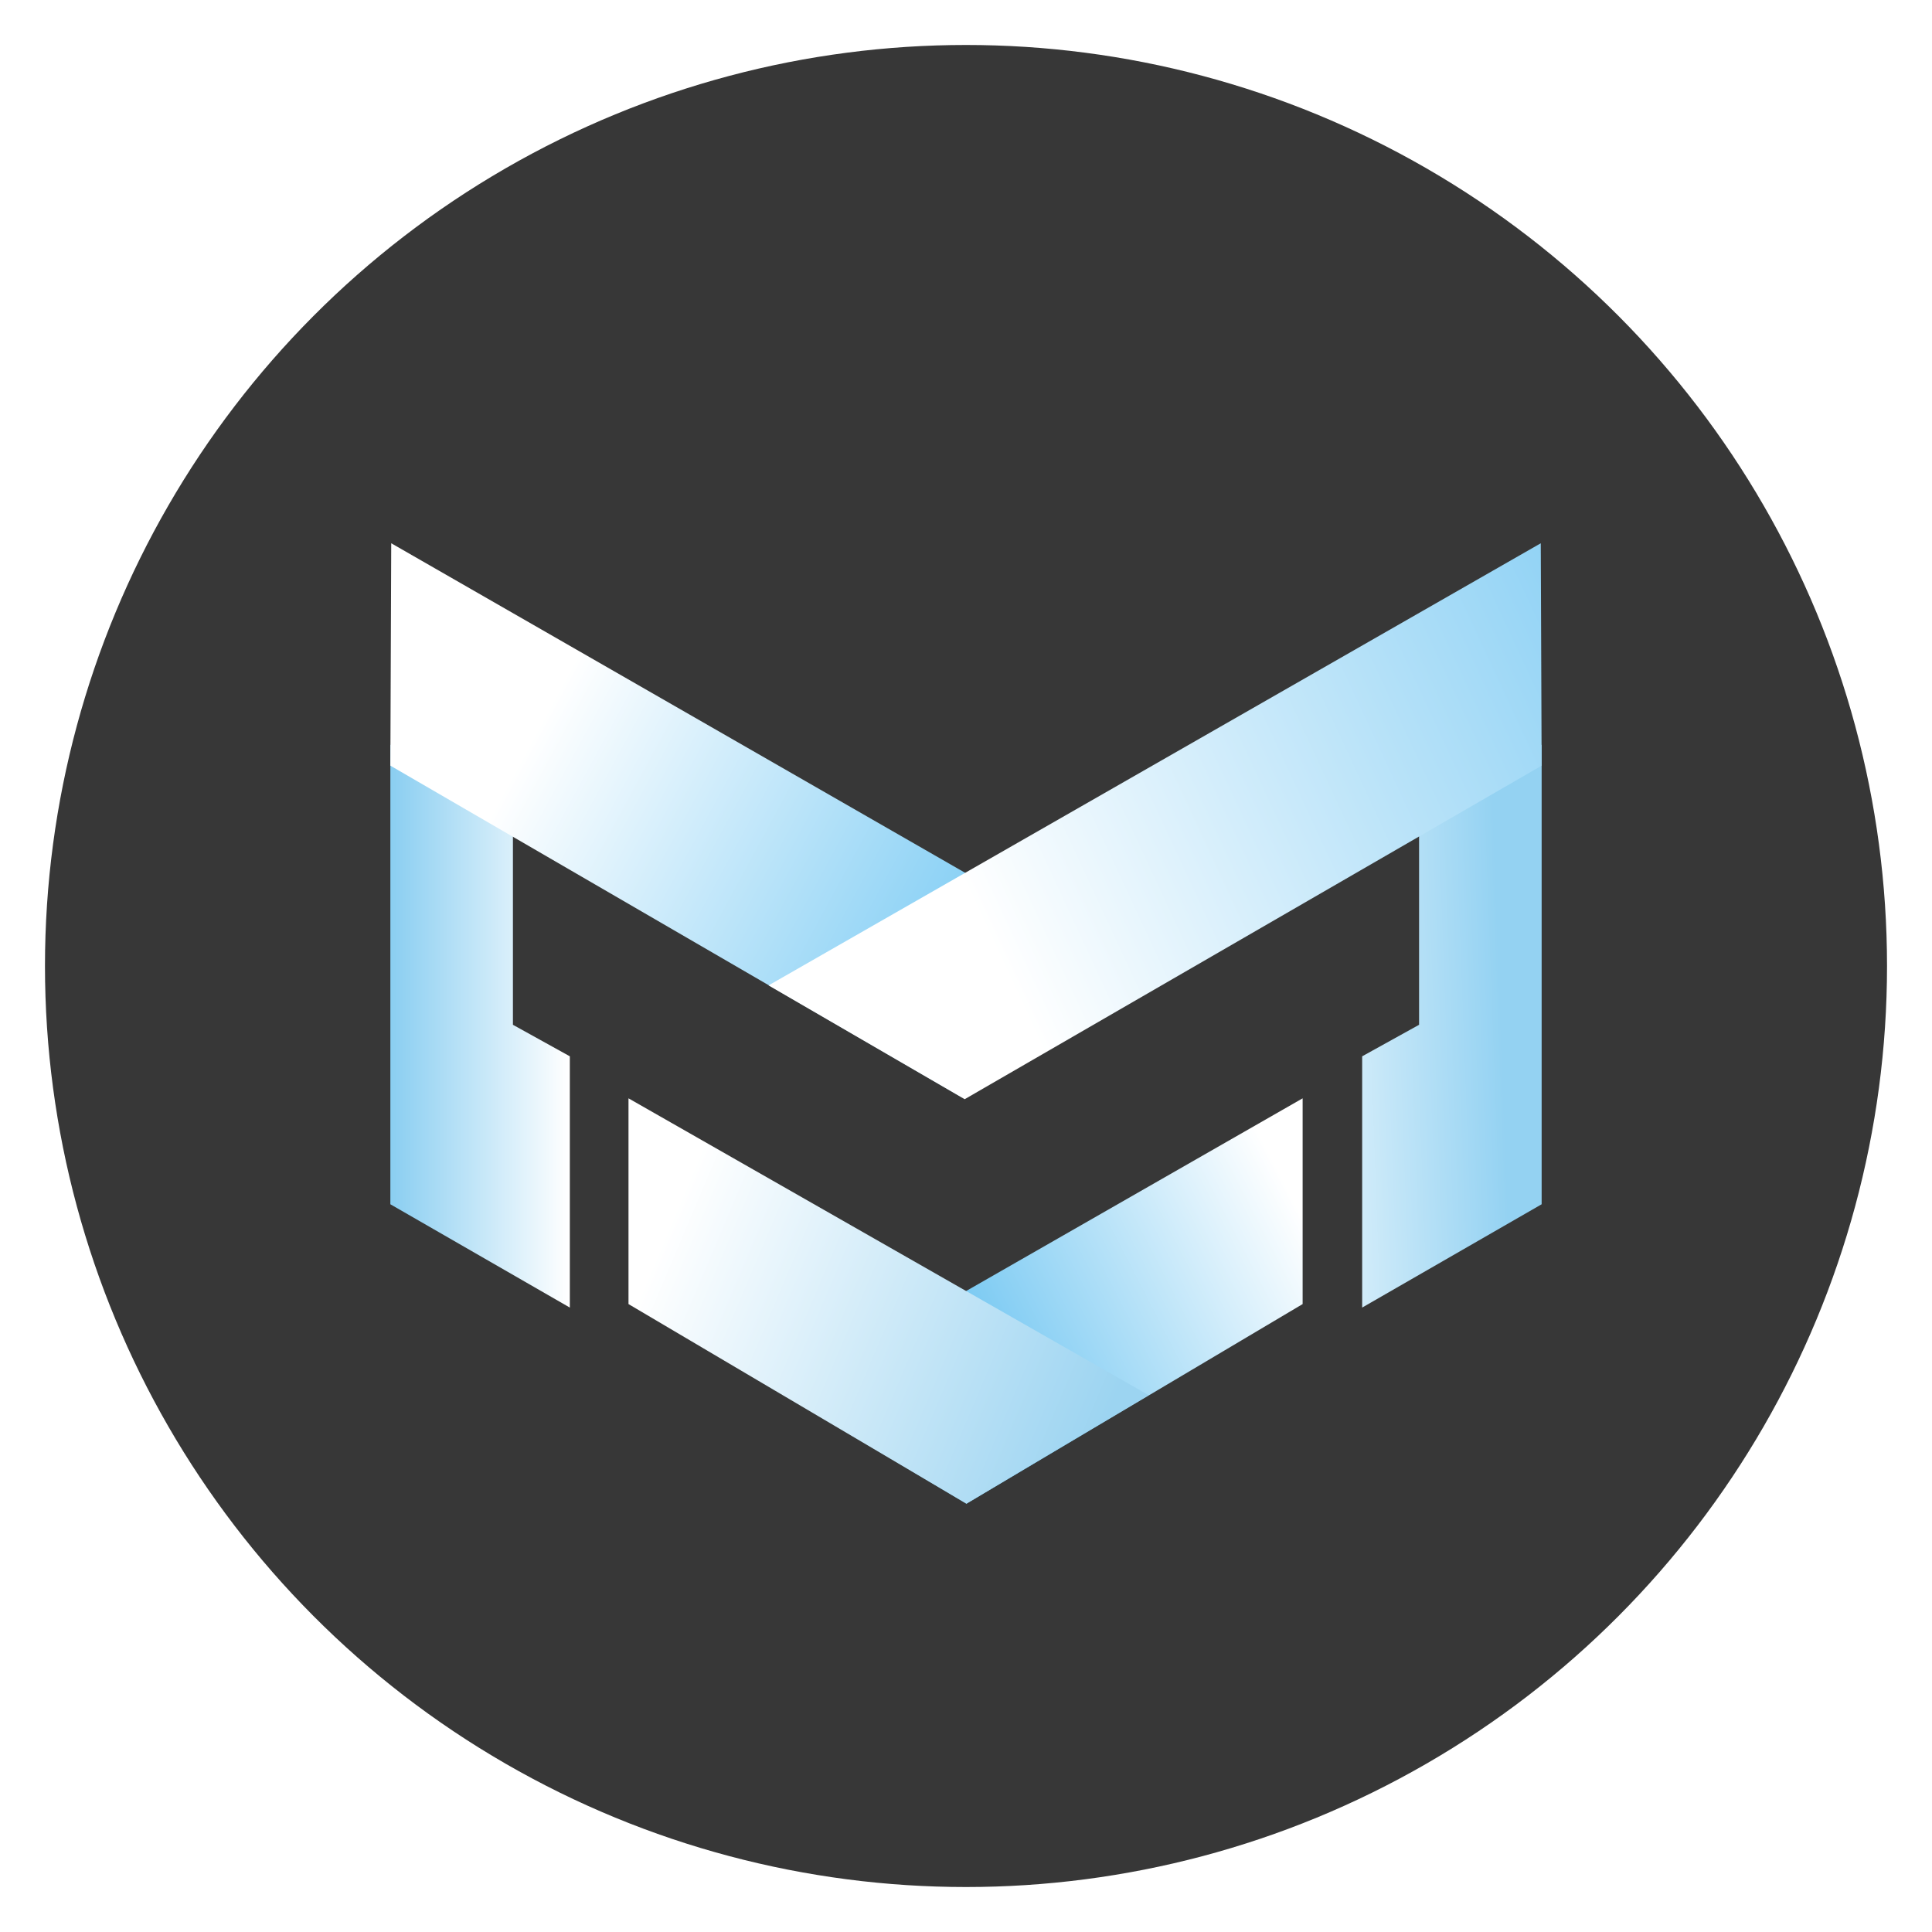 <svg width="1074" height="1074" viewBox="0 0 1074 1074" fill="none" xmlns="http://www.w3.org/2000/svg">
<g filter="url(#filter0_d)">
<circle cx="537" cy="532" r="512" fill="#373737"/>
</g>
<g filter="url(#filter1_d)">
<path d="M217 407.939V663.453L316.772 720.882V581.202L285.137 563.681V447.361L217 407.939Z" fill="url(#paint0_linear)"/>
<path d="M857 407.939V663.453L757.228 720.882V581.202L788.863 563.681V447.361L857 407.939Z" fill="url(#paint1_linear)"/>
<path d="M724.133 718.935V604.563L436.012 769.551L537.243 829.901L724.133 718.935Z" fill="url(#paint2_linear)"/>
<path d="M217 419.62L217.487 296L643.829 540.806L534.81 604.076L217 419.62Z" fill="url(#paint3_linear)"/>
<path d="M349.38 718.935V604.563L638.475 769.551L537.243 829.901L349.38 718.935Z" fill="url(#paint4_linear)"/>
<path d="M857 419.62L856.513 296L427.251 541.779L536.27 605.049L857 419.62Z" fill="url(#paint5_linear)"/>
</g>
<defs>
<filter id="filter0_d" x="0" y="0" width="1074" height="1074" filterUnits="userSpaceOnUse" color-interpolation-filters="sRGB">
<feFlood flood-opacity="0" result="BackgroundImageFix"/>
<feColorMatrix in="SourceAlpha" type="matrix" values="0 0 0 0 0 0 0 0 0 0 0 0 0 0 0 0 0 0 127 0"/>
<feOffset dy="5"/>
<feGaussianBlur stdDeviation="12.5"/>
<feColorMatrix type="matrix" values="0 0 0 0 0 0 0 0 0 0 0 0 0 0 0 0 0 0 0.25 0"/>
<feBlend mode="normal" in2="BackgroundImageFix" result="effect1_dropShadow"/>
<feBlend mode="normal" in="SourceGraphic" in2="effect1_dropShadow" result="shape"/>
</filter>
<filter id="filter1_d" x="197" y="282" width="680" height="573.901" filterUnits="userSpaceOnUse" color-interpolation-filters="sRGB">
<feFlood flood-opacity="0" result="BackgroundImageFix"/>
<feColorMatrix in="SourceAlpha" type="matrix" values="0 0 0 0 0 0 0 0 0 0 0 0 0 0 0 0 0 0 127 0"/>
<feOffset dy="6"/>
<feGaussianBlur stdDeviation="10"/>
<feColorMatrix type="matrix" values="0 0 0 0 0 0 0 0 0 0.559 0 0 0 0 0.85 0 0 0 0.5 0"/>
<feBlend mode="normal" in2="BackgroundImageFix" result="effect1_dropShadow"/>
<feBlend mode="normal" in="SourceGraphic" in2="effect1_dropShadow" result="shape"/>
</filter>
<linearGradient id="paint0_linear" x1="217" y1="564.654" x2="316.285" y2="564.654" gradientUnits="userSpaceOnUse">
<stop stop-color="#8ACEF1"/>
<stop offset="1" stop-color="white"/>
</linearGradient>
<linearGradient id="paint1_linear" x1="690.065" y1="607.97" x2="836.072" y2="602.616" gradientUnits="userSpaceOnUse">
<stop stop-color="white"/>
<stop offset="1" stop-color="#94D2F2"/>
</linearGradient>
<linearGradient id="paint2_linear" x1="551.358" y1="759.817" x2="724.133" y2="670.753" gradientUnits="userSpaceOnUse">
<stop stop-color="#76C8F2"/>
<stop offset="1" stop-color="white"/>
</linearGradient>
<linearGradient id="paint3_linear" x1="252.529" y1="238.084" x2="643.342" y2="449.795" gradientUnits="userSpaceOnUse">
<stop offset="0.264" stop-color="white"/>
<stop offset="1" stop-color="#67C3F2"/>
</linearGradient>
<linearGradient id="paint4_linear" x1="360.574" y1="701.901" x2="605.38" y2="805.567" gradientUnits="userSpaceOnUse">
<stop stop-color="white"/>
<stop offset="1" stop-color="#9CD4F1"/>
</linearGradient>
<linearGradient id="paint5_linear" x1="955.312" y1="324.228" x2="548.924" y2="513.065" gradientUnits="userSpaceOnUse">
<stop stop-color="#7CCAF3"/>
<stop offset="1" stop-color="white"/>
</linearGradient>
</defs>
</svg>
